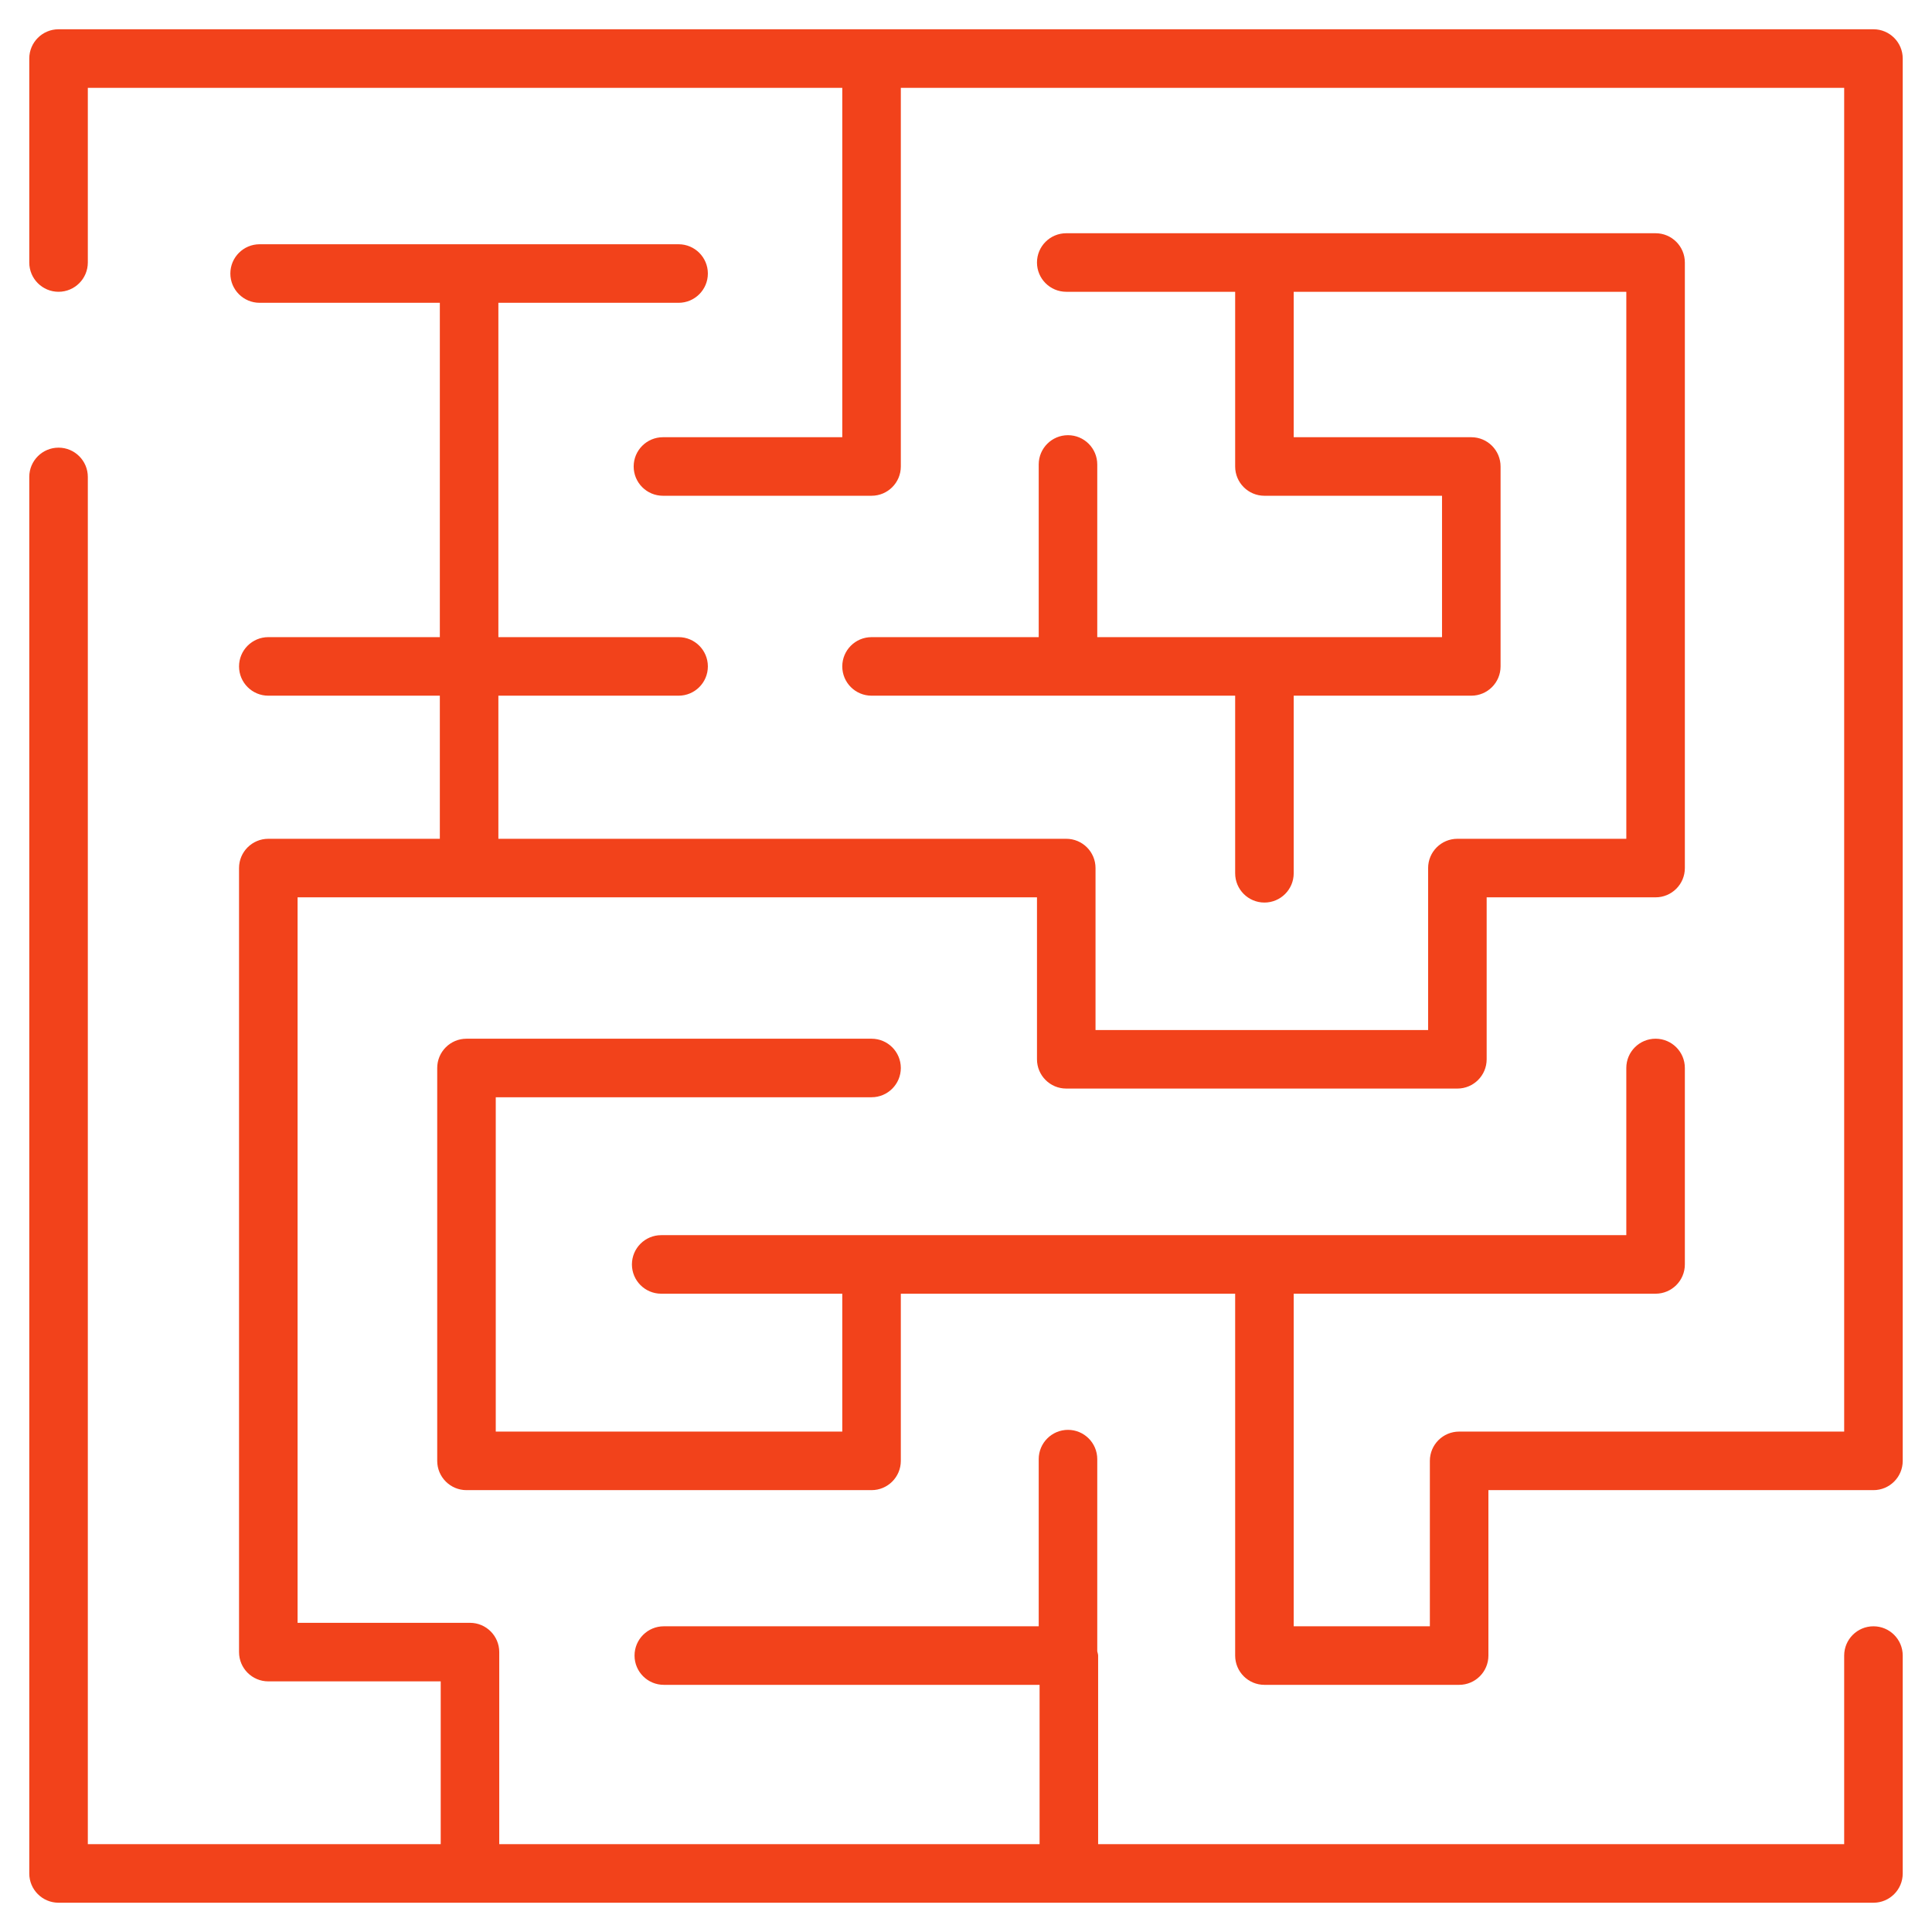 <svg width="362" height="362" viewBox="0 0 362 362" fill="none" xmlns="http://www.w3.org/2000/svg">
<path d="M351.03 304.72C348.002 304.72 345.545 307.176 345.545 310.204V345.545H205.757V310.204C205.757 309.918 205.636 309.671 205.594 309.395V273.398C205.594 270.37 203.137 267.913 200.109 267.913C197.08 267.913 194.624 270.37 194.624 273.398V304.719H124.379C121.35 304.719 118.894 307.175 118.894 310.204C118.894 313.233 121.35 315.689 124.379 315.689H194.787V345.545H93.545V309.554C93.545 306.525 91.089 304.069 88.06 304.069H55.759V168.134H194.3V198.48C194.3 201.509 196.756 203.965 199.785 203.965H273.072C276.101 203.965 278.557 201.509 278.557 198.48V168.134H310.207C313.236 168.134 315.692 165.678 315.692 162.649V49.187C315.692 46.158 313.236 43.702 310.207 43.702H199.785C196.756 43.702 194.3 46.158 194.3 49.187C194.3 52.216 196.756 54.672 199.785 54.672H231.432V87.407C231.432 90.436 233.888 92.892 236.917 92.892H270.193V119.382H205.594V87.027C205.594 83.998 203.137 81.542 200.109 81.542C197.08 81.542 194.624 83.998 194.624 87.027V119.382H163.303C160.274 119.382 157.818 121.838 157.818 124.866C157.818 127.895 160.274 130.351 163.303 130.351H231.433V163.627C231.433 166.656 233.889 169.112 236.918 169.112C239.946 169.112 242.402 166.656 242.402 163.627V130.351H275.678C278.707 130.351 281.163 127.895 281.163 124.866V87.406C281.163 84.378 278.707 81.922 275.678 81.922H242.402V54.672H304.723V157.165H273.073C270.044 157.165 267.588 159.621 267.588 162.649V192.995H205.269V162.649C205.269 159.621 202.813 157.165 199.785 157.165H93.382V130.351H127.148C130.177 130.351 132.633 127.895 132.633 124.866C132.633 121.837 130.177 119.381 127.148 119.381H93.382V56.736H127.148C130.177 56.736 132.633 54.28 132.633 51.252C132.633 48.223 130.177 45.767 127.148 45.767H48.646C45.617 45.767 43.161 48.223 43.161 51.252C43.161 54.28 45.617 56.736 48.646 56.736H82.412V119.381H50.274C47.245 119.381 44.789 121.837 44.789 124.866C44.789 127.895 47.245 130.351 50.274 130.351H82.412V157.165H50.274C47.245 157.165 44.789 159.621 44.789 162.649V309.554C44.789 312.583 47.245 315.039 50.274 315.039H82.576V345.545H16.455V89.362C16.455 86.333 13.998 83.877 10.97 83.877C7.941 83.877 5.485 86.333 5.485 89.362V351.03C5.485 354.059 7.941 356.515 10.97 356.515H351.03C354.059 356.515 356.515 354.059 356.515 351.03V310.204C356.515 307.176 354.059 304.72 351.03 304.72Z" fill="#F2421B"/>
<path d="M351.03 5.485H10.97C7.941 5.485 5.485 7.941 5.485 10.97V49.187C5.485 52.216 7.941 54.672 10.97 54.672C13.998 54.672 16.455 52.216 16.455 49.187V16.455H157.818V81.922H124.215C121.187 81.922 118.731 84.378 118.731 87.407C118.731 90.435 121.187 92.891 124.215 92.891H163.303C166.332 92.891 168.788 90.435 168.788 87.407V16.455H345.545V268.238H273.399C270.37 268.238 267.914 270.694 267.914 273.723V304.72H242.402V242.402H310.207C313.236 242.402 315.692 239.946 315.692 236.917V200.109C315.692 197.08 313.236 194.624 310.207 194.624C307.178 194.624 304.722 197.08 304.722 200.109V231.432H123.888C120.86 231.432 118.404 233.888 118.404 236.917C118.404 239.946 120.86 242.402 123.888 242.402H157.818V268.238H92.891V205.593H163.303C166.331 205.593 168.787 203.137 168.787 200.109C168.787 197.08 166.331 194.624 163.303 194.624H87.407C84.378 194.624 81.922 197.08 81.922 200.109V273.723C81.922 276.752 84.378 279.208 87.407 279.208H163.303C166.331 279.208 168.787 276.752 168.787 273.723V242.402H231.432V310.205C231.432 313.234 233.888 315.69 236.917 315.69H273.399C276.428 315.69 278.884 313.234 278.884 310.205V279.208H351.03C354.059 279.208 356.515 276.752 356.515 273.723V10.97C356.515 7.941 354.059 5.485 351.03 5.485Z" fill="#F2421B"/>
</svg>
